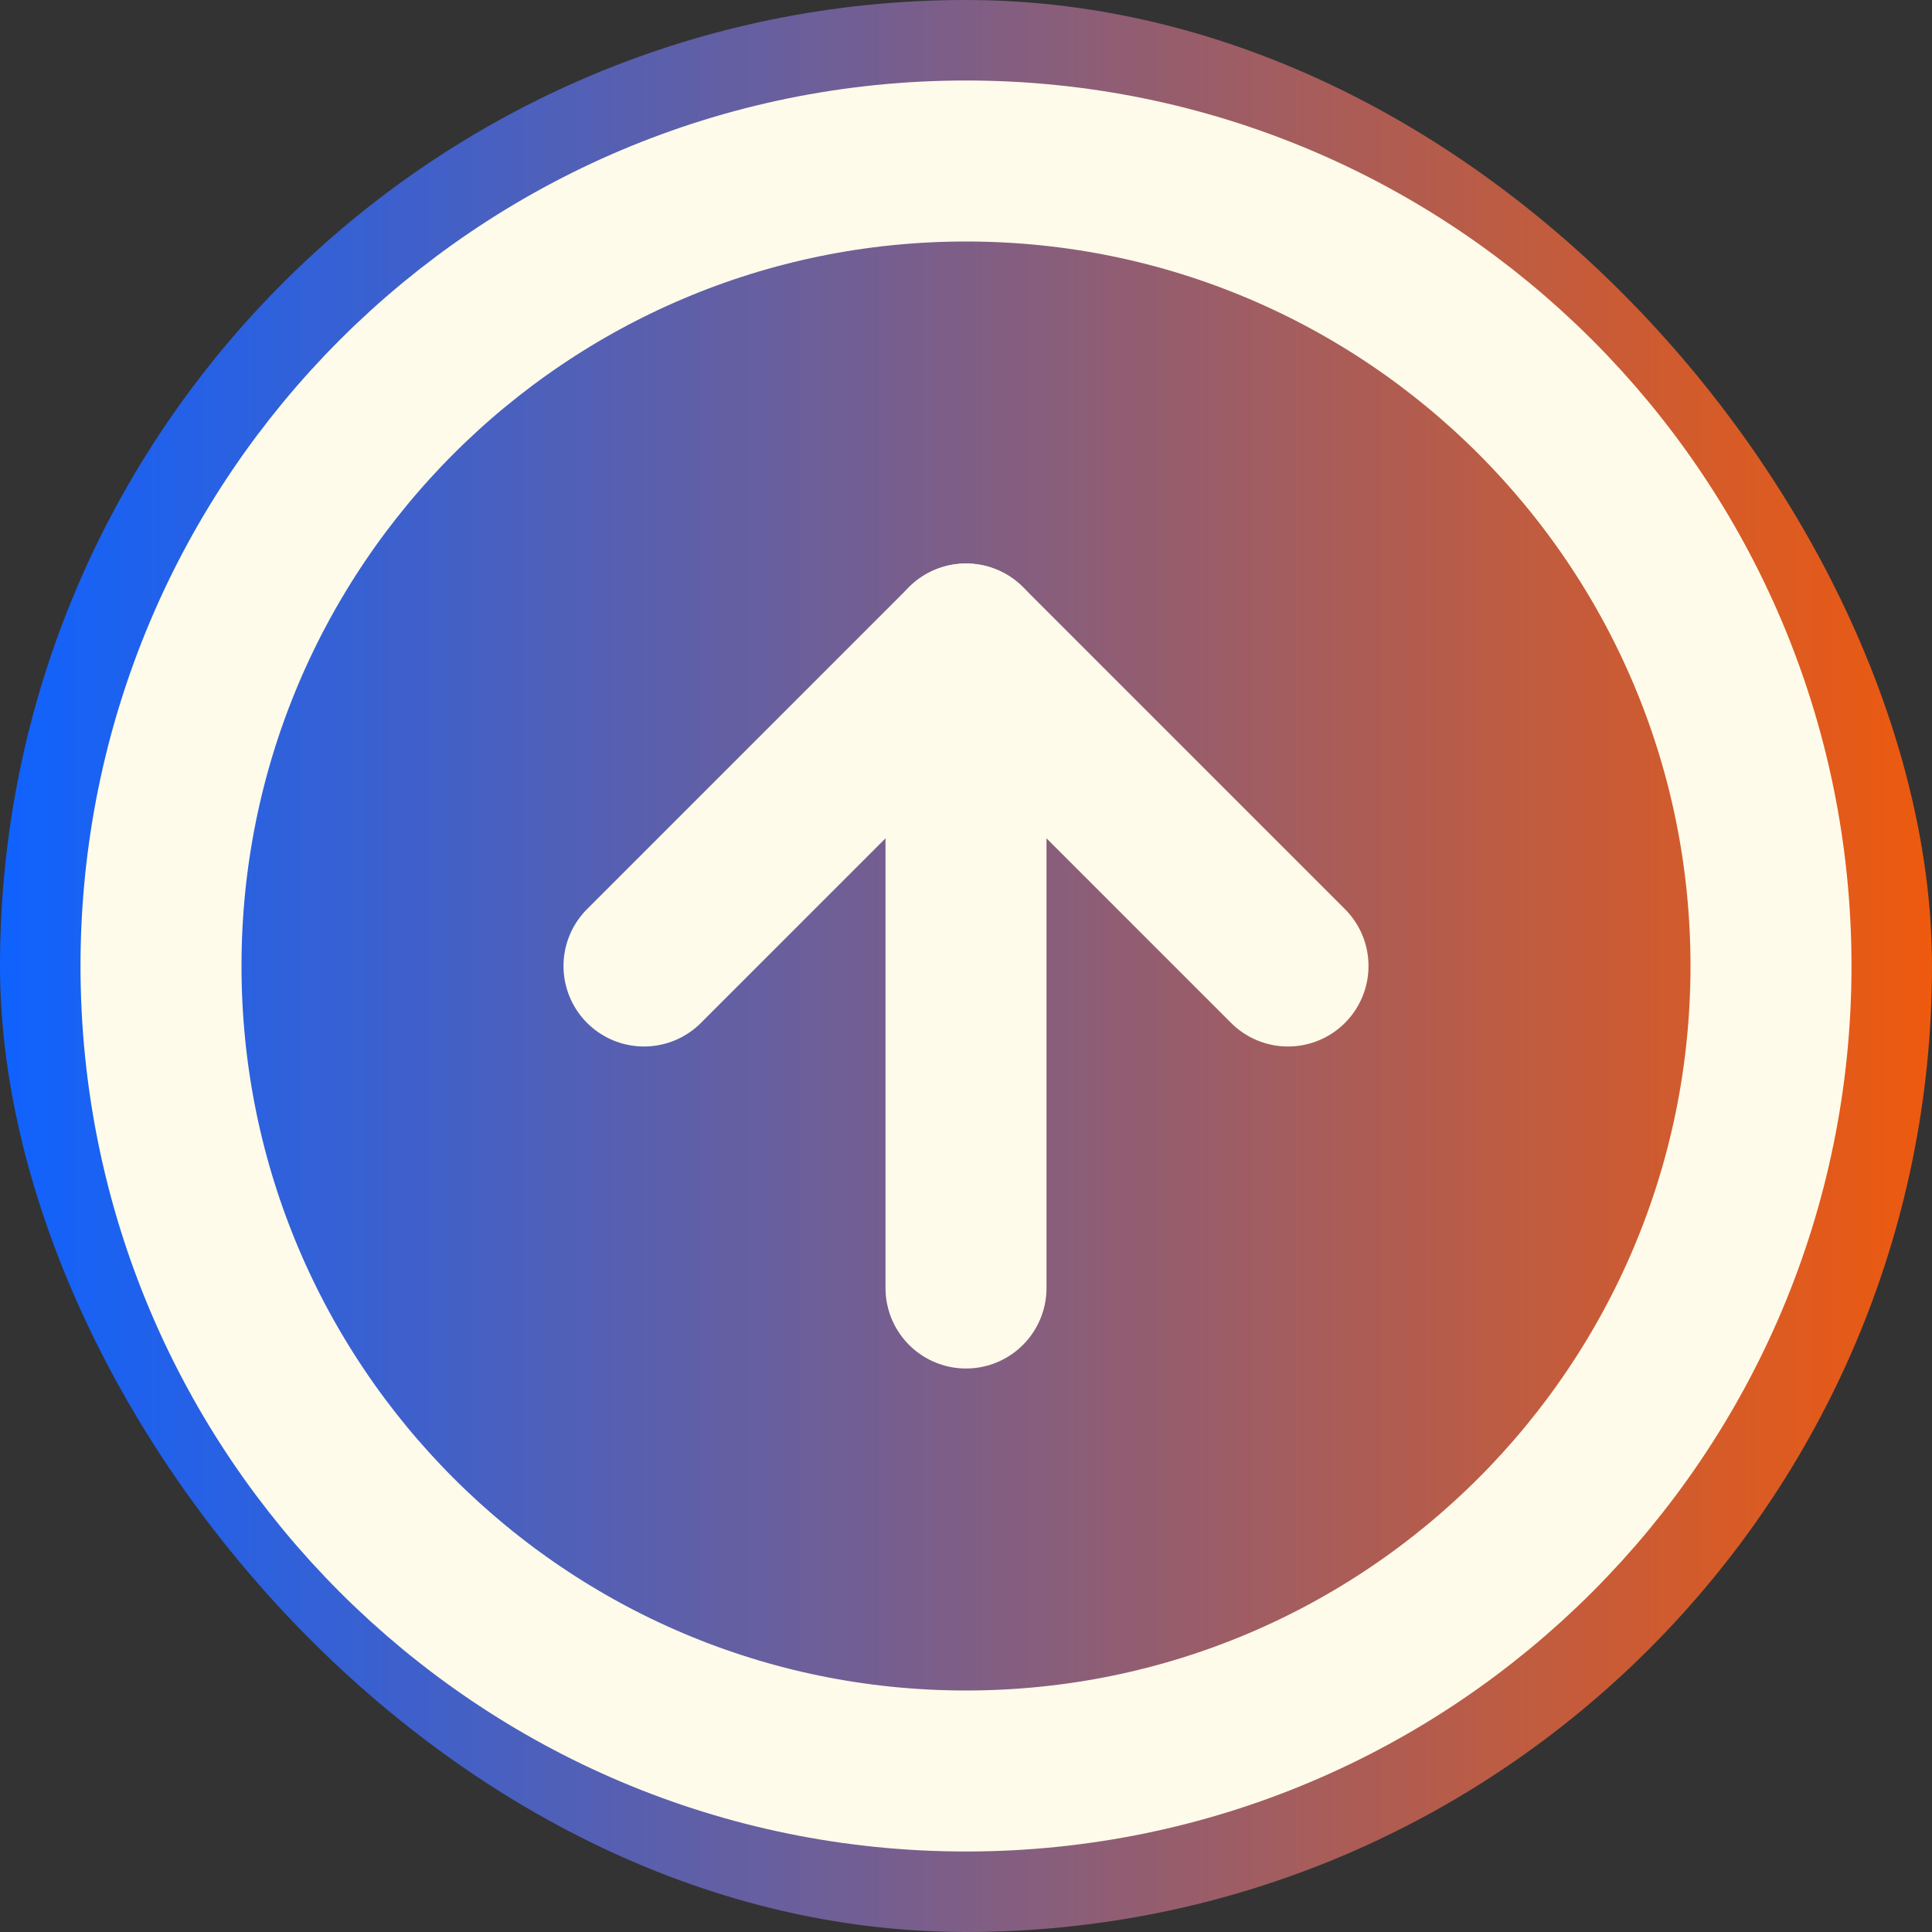 <svg width="36" height="36" viewBox="0 0 36 36" fill="none" xmlns="http://www.w3.org/2000/svg">
<rect x="0" y="0" width="36" height="36" fill="#333333" stroke="none"/>
<rect x="36" y="36" width="36" height="36" rx="18" transform="rotate(-180 36 36)" fill="url(#paint0_linear_1_6835)"/>
<path d="M18 3C9.716 3 3 9.716 3 18C3 26.284 9.716 33 18 33C26.284 33 33 26.284 33 18C33 9.716 26.284 3 18 3Z" stroke="#FFFBEA" stroke-width="3" stroke-linecap="round" stroke-linejoin="round"/>
<path d="M24 18L18 12L12 18" stroke="#FFFBEA" stroke-width="3" stroke-linecap="round" stroke-linejoin="round"/>
<path d="M18 24L18 12" stroke="#FFFBEA" stroke-width="3" stroke-linecap="round" stroke-linejoin="round"/>
<defs>
<linearGradient id="paint0_linear_1_6835" x1="36" y1="54" x2="72" y2="54" gradientUnits="userSpaceOnUse">
<stop stop-color="#EE5A0E"/>
<stop offset="1" stop-color="#0F62FE"/>
</linearGradient>
</defs>
</svg>
